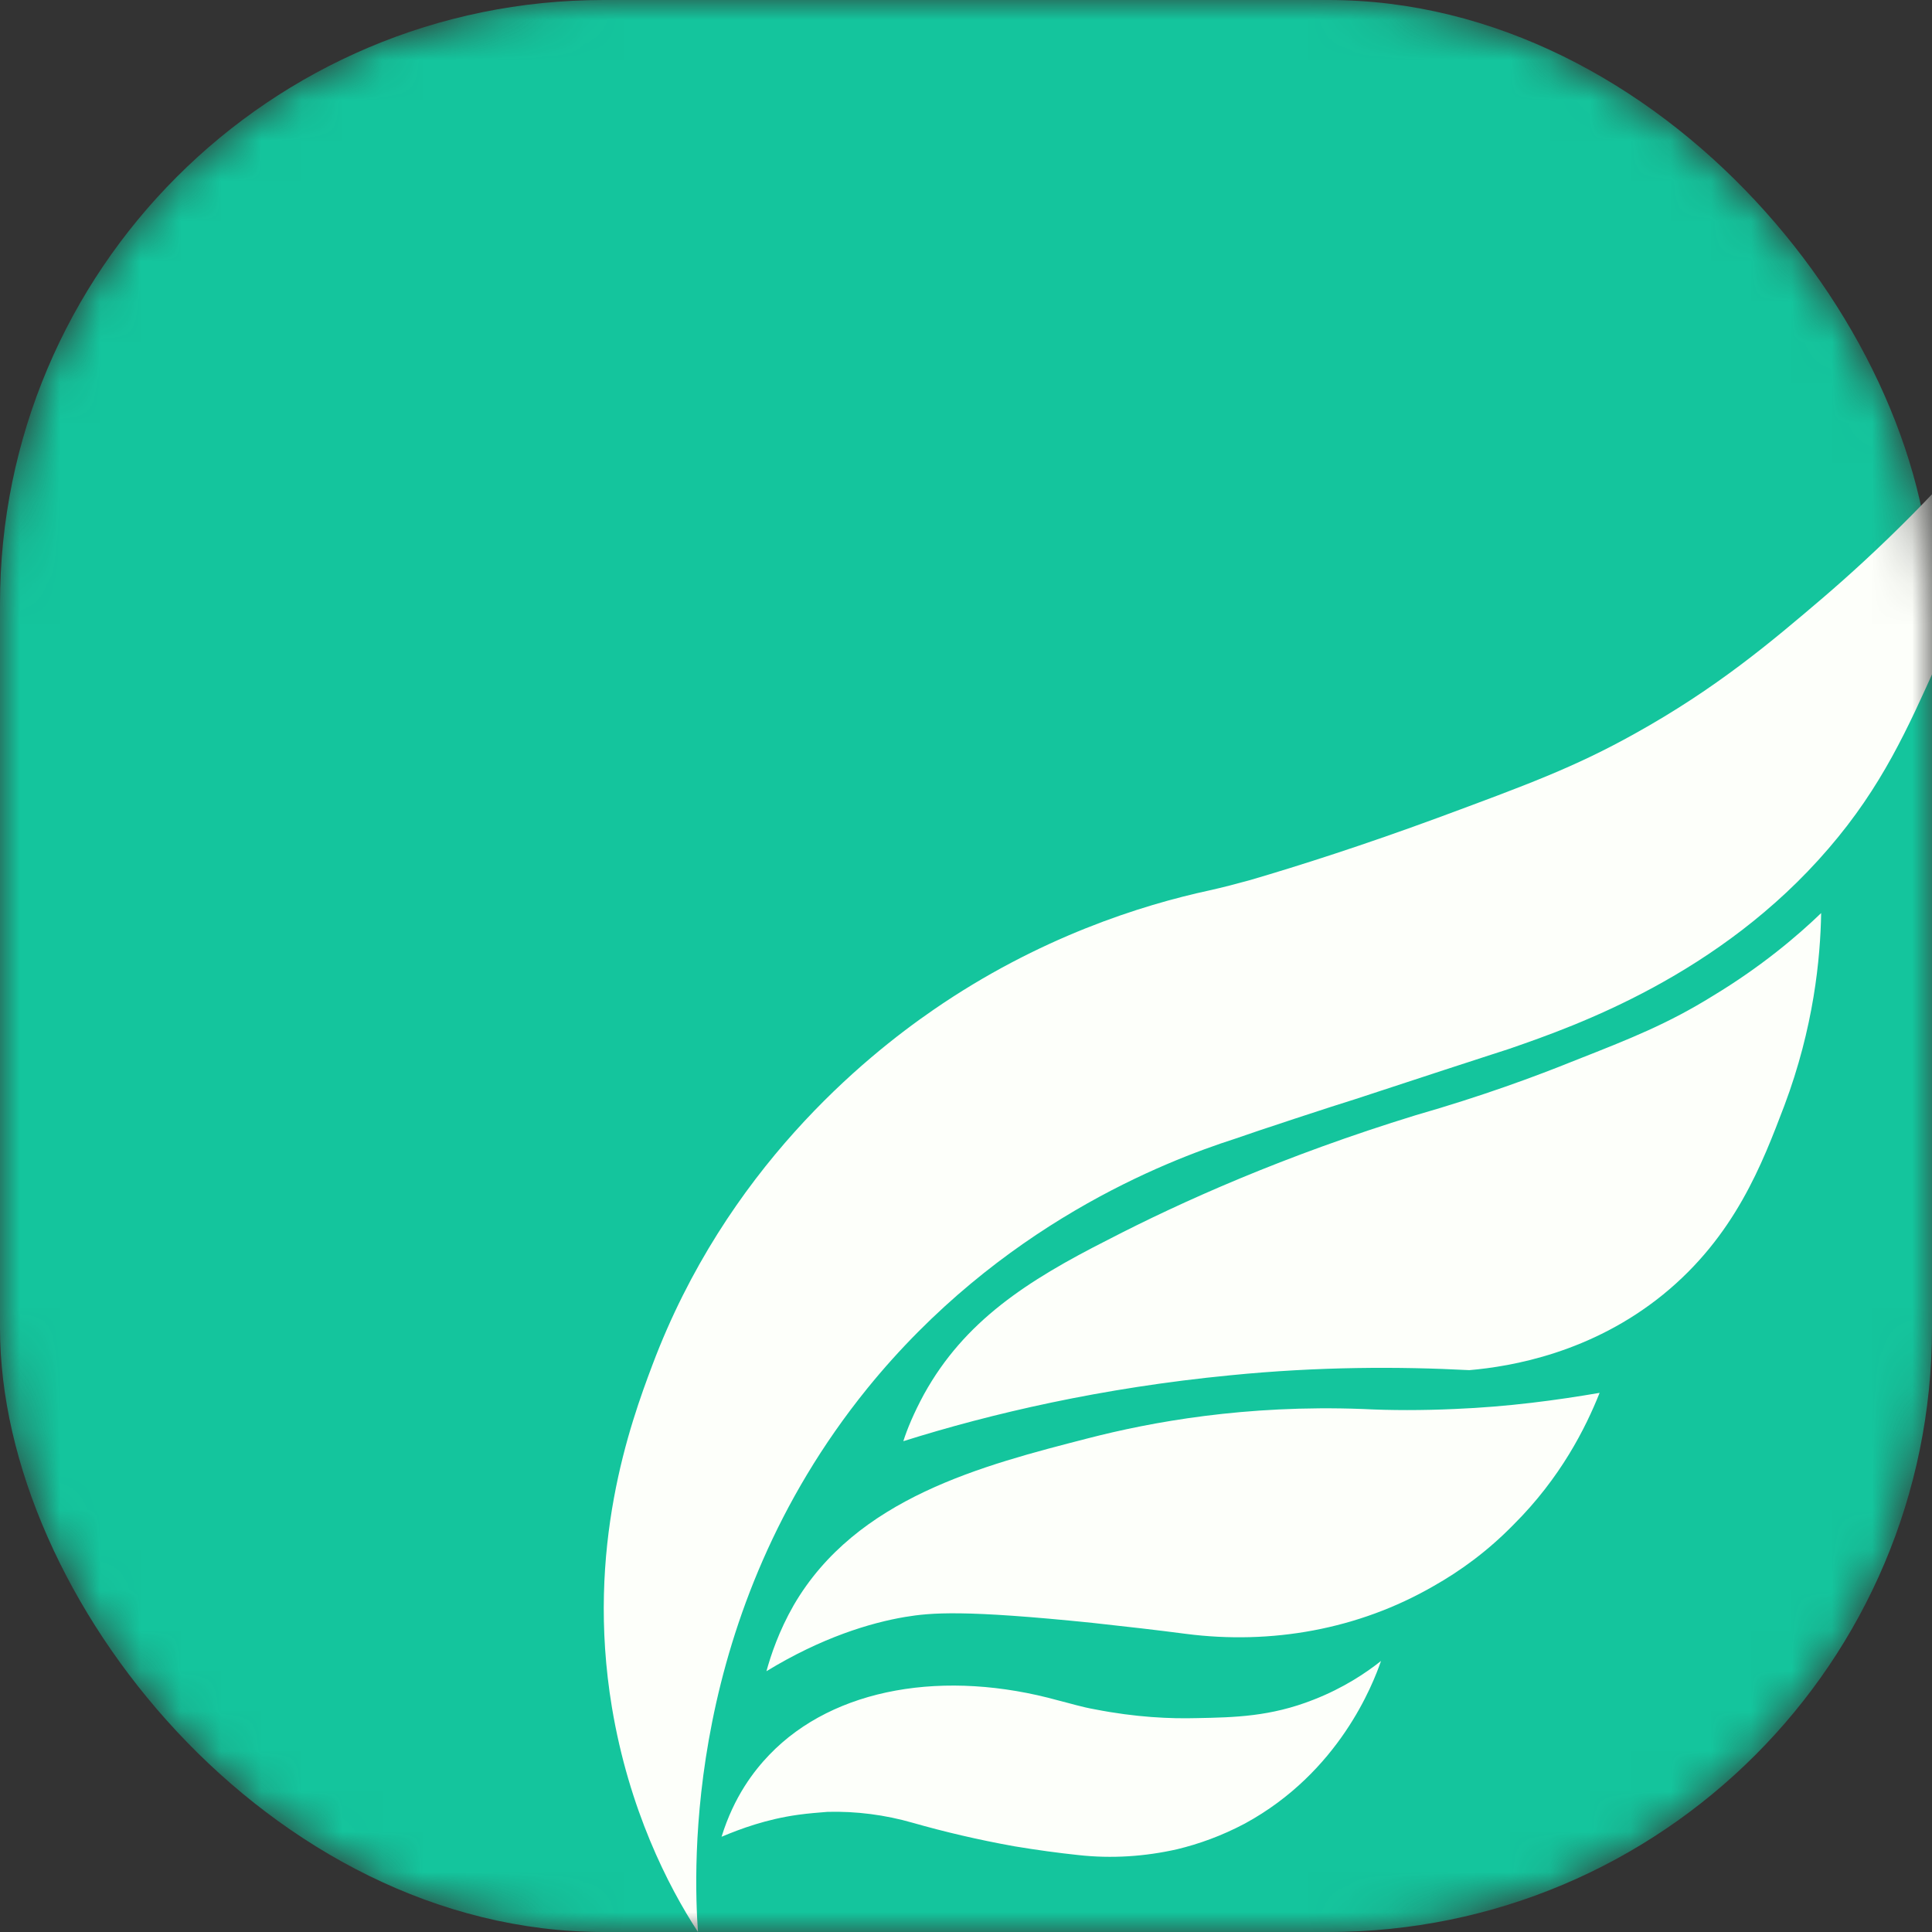 <svg width="48" height="48" viewBox="0 0 48 48" fill="none" xmlns="http://www.w3.org/2000/svg">
<rect x="0" y="0" width="48" height="48" fill="#333333" stroke="none"/>
<mask id="mask0_44_3183" style="mask-type:alpha" maskUnits="userSpaceOnUse" x="0" y="0" width="48" height="48">
<rect width="48" height="48" rx="15" fill="#F47459"/>
</mask>
<g mask="url(#mask0_44_3183)">
<rect width="48" height="48" rx="15" fill="#14C59D"/>
<path d="M15.202 42.413C14.544 38.445 15.659 35.37 16.208 33.914C18.036 29.055 21.474 26.27 23.193 25.087C25.808 23.285 28.368 22.485 30.05 22.121C30.379 22.048 30.727 21.957 31.056 21.866C32.299 21.502 33.89 20.992 35.719 20.319C37.931 19.5 39.12 19.063 40.619 18.226C42.649 17.098 44.002 15.951 45.282 14.859C46.599 13.731 48.281 12.129 50 10C49.762 11.601 49.25 13.913 48.117 16.497C47.403 18.081 46.763 19.536 45.428 21.083C42.722 24.232 39.138 25.488 37.566 26.034C37.474 26.07 37.547 26.034 33.671 27.308C33.195 27.453 31.147 28.126 30.69 28.29C28.935 28.854 24.839 30.438 21.547 34.496C16.994 40.12 17.232 46.435 17.341 48C16.592 46.853 15.623 44.943 15.202 42.413ZM30.562 34.169C32.756 33.95 34.768 33.95 36.505 34.041C37.566 33.95 39.541 33.604 41.314 32.167C43.106 30.711 43.783 28.909 44.331 27.471C45.063 25.524 45.227 23.813 45.246 22.685C44.66 23.249 43.764 24.013 42.558 24.741C41.442 25.433 40.528 25.797 39.138 26.343C38.151 26.743 36.816 27.235 35.17 27.708C31.915 28.709 29.355 29.855 27.527 30.802C25.515 31.821 23.961 32.822 22.955 34.642C22.699 35.115 22.535 35.515 22.443 35.806C24.637 35.115 27.38 34.478 30.562 34.169ZM22.48 40.174C23.138 40.065 23.943 39.992 27.143 40.32C27.984 40.411 28.77 40.502 29.465 40.593C31.586 40.866 33.744 40.484 35.609 39.41C36.286 39.028 36.962 38.536 37.602 37.881C38.772 36.717 39.394 35.479 39.742 34.605C38.681 34.787 37.474 34.951 36.139 35.006C35.335 35.042 34.567 35.042 33.853 35.006C30.928 34.897 28.587 35.333 27.033 35.734C24.418 36.407 21.273 37.208 19.718 39.883C19.353 40.52 19.152 41.121 19.042 41.521C20.413 40.684 21.62 40.32 22.48 40.174ZM19.828 45.088C20.084 45.052 20.34 45.033 20.56 45.015C21.273 44.997 21.986 45.088 22.681 45.288C23.449 45.507 24.29 45.707 25.204 45.871C25.753 45.962 26.283 46.035 26.795 46.089C27.618 46.18 28.441 46.126 29.245 45.944C29.776 45.816 30.343 45.616 30.928 45.306C33.268 44.033 34.109 41.849 34.311 41.266C33.945 41.557 33.378 41.94 32.628 42.231C31.568 42.649 30.672 42.668 29.739 42.686C29.081 42.704 28.221 42.668 27.198 42.467C26.887 42.413 26.594 42.322 26.301 42.249C23.485 41.467 20.724 41.922 19.115 43.596C18.731 43.996 18.237 44.633 17.927 45.634C18.402 45.434 19.042 45.197 19.828 45.088Z" fill="#FDFFFA"/>
</g>
</svg>
